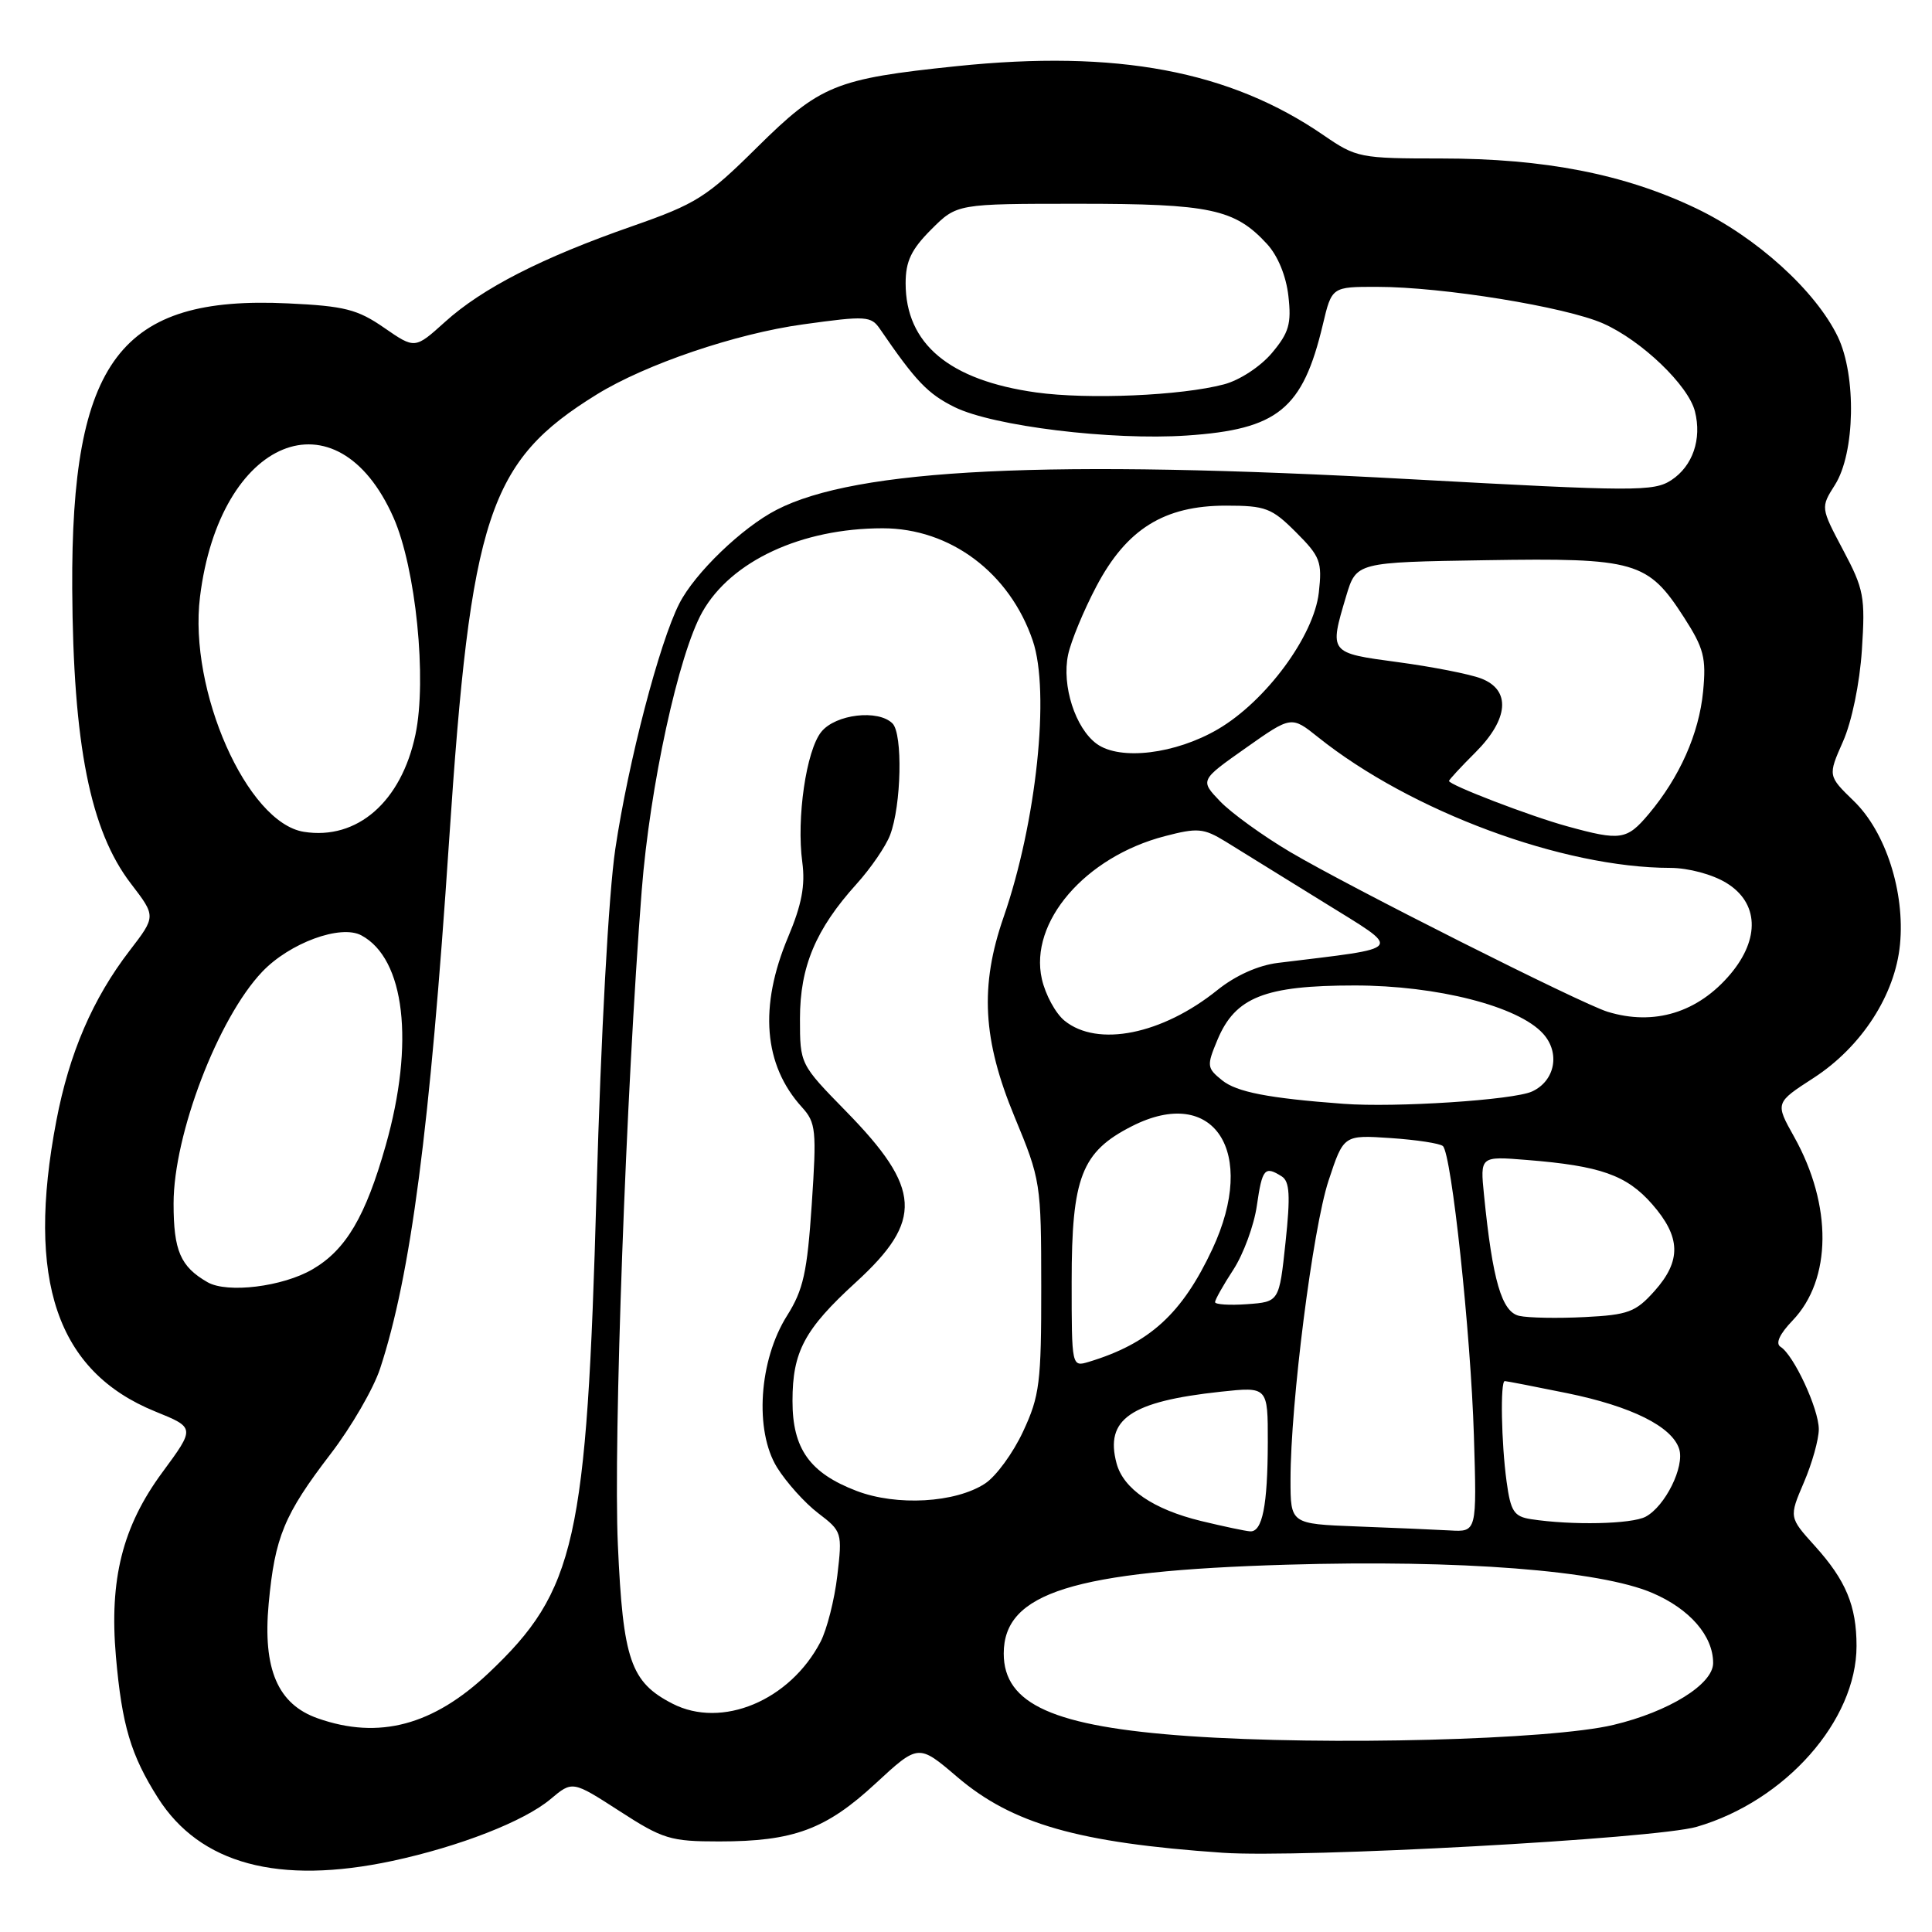 <?xml version="1.0" encoding="UTF-8" standalone="no"?>
<!DOCTYPE svg PUBLIC "-//W3C//DTD SVG 1.1//EN" "http://www.w3.org/Graphics/SVG/1.1/DTD/svg11.dtd" >
<svg xmlns="http://www.w3.org/2000/svg" xmlns:xlink="http://www.w3.org/1999/xlink" version="1.1" viewBox="0 0 256 256">
 <g >
 <path fill="currentColor"
d=" M 52.00 246.58 C 60.90 244.67 69.45 241.33 72.94 238.40 C 75.85 235.95 75.85 235.95 82.08 239.97 C 87.84 243.70 88.84 244.00 95.29 244.00 C 105.15 244.00 109.44 242.41 116.02 236.32 C 121.70 231.07 121.70 231.07 126.83 235.45 C 134.13 241.68 142.86 244.18 162.01 245.50 C 172.42 246.22 219.38 243.65 224.83 242.06 C 236.58 238.64 246.00 227.98 246.00 218.10 C 246.00 212.78 244.59 209.40 240.48 204.85 C 237.05 201.05 237.05 201.05 239.02 196.44 C 240.11 193.91 241.00 190.73 241.00 189.38 C 241.00 186.69 237.68 179.54 235.93 178.46 C 235.23 178.02 235.80 176.77 237.53 174.97 C 242.73 169.54 242.81 159.71 237.73 150.63 C 235.21 146.13 235.21 146.13 240.33 142.82 C 246.67 138.70 251.12 131.83 251.76 125.14 C 252.43 118.20 249.86 110.22 245.64 106.14 C 242.20 102.80 242.20 102.80 244.20 98.27 C 245.37 95.64 246.42 90.56 246.71 86.12 C 247.17 79.08 246.98 78.07 244.22 72.88 C 241.24 67.25 241.24 67.25 243.14 64.25 C 245.81 60.04 246.00 49.79 243.52 44.62 C 240.58 38.53 232.76 31.44 224.73 27.60 C 215.25 23.07 204.67 21.00 190.97 21.00 C 180.21 21.00 179.72 20.90 175.40 17.93 C 162.96 9.37 148.00 6.56 126.73 8.77 C 110.68 10.44 108.67 11.26 100.27 19.57 C 93.65 26.13 92.25 27.01 83.81 29.96 C 71.82 34.14 63.90 38.19 58.96 42.66 C 54.98 46.25 54.98 46.25 50.90 43.43 C 47.37 40.99 45.66 40.55 38.16 40.20 C 15.93 39.14 9.41 47.76 9.57 78.00 C 9.69 98.67 11.95 110.06 17.35 117.09 C 20.67 121.42 20.67 121.42 17.18 125.96 C 12.29 132.32 9.18 139.54 7.47 148.49 C 3.42 169.66 7.53 181.73 20.57 187.03 C 25.87 189.18 25.87 189.18 21.50 195.11 C 16.23 202.27 14.47 209.27 15.36 219.50 C 16.16 228.62 17.33 232.55 20.93 238.23 C 26.50 247.00 36.91 249.80 52.00 246.58 Z  M 157.50 230.04 C 139.63 228.79 133.00 225.83 133.00 219.10 C 133.00 211.05 142.17 208.17 170.50 207.33 C 193.50 206.65 211.99 208.08 218.96 211.08 C 223.92 213.21 227.00 216.77 227.00 220.36 C 227.00 223.17 221.14 226.81 213.78 228.56 C 205.44 230.55 175.92 231.32 157.50 230.04 Z  M 42.11 227.69 C 36.80 225.83 34.80 221.16 35.60 212.50 C 36.42 203.66 37.65 200.69 43.81 192.65 C 46.55 189.08 49.50 183.99 50.37 181.33 C 54.43 168.97 56.96 149.61 59.50 111.50 C 62.38 68.24 64.73 61.13 79.07 52.27 C 85.54 48.27 97.48 44.21 106.42 42.98 C 114.79 41.82 115.42 41.86 116.62 43.62 C 121.35 50.53 122.94 52.19 126.50 53.95 C 131.62 56.47 147.27 58.38 157.25 57.71 C 169.33 56.90 172.62 54.22 175.28 43.02 C 176.47 38.00 176.47 38.00 182.49 38.01 C 191.13 38.01 207.44 40.66 212.42 42.86 C 217.51 45.11 223.73 51.07 224.59 54.52 C 225.52 58.20 224.29 61.76 221.46 63.62 C 219.13 65.14 216.66 65.13 186.96 63.50 C 138.92 60.85 113.48 62.08 102.89 67.56 C 98.31 69.92 92.07 75.94 90.02 79.96 C 87.37 85.15 83.26 100.91 81.53 112.50 C 80.65 118.41 79.63 137.03 79.04 158.00 C 77.75 204.25 76.28 210.77 64.76 221.67 C 57.40 228.63 50.20 230.54 42.11 227.69 Z  M 89.10 225.74 C 83.56 222.89 82.55 219.96 81.87 204.68 C 81.26 191.04 82.96 144.50 85.03 118.00 C 86.11 104.16 89.91 86.71 93.06 81.10 C 96.87 74.34 106.20 70.00 116.96 70.00 C 125.92 70.00 133.79 75.90 136.85 84.90 C 139.16 91.71 137.33 108.98 132.99 121.50 C 129.81 130.65 130.20 137.77 134.44 148.00 C 137.90 156.34 137.96 156.77 137.97 170.50 C 137.98 183.20 137.76 184.98 135.57 189.67 C 134.25 192.52 131.98 195.63 130.52 196.58 C 126.61 199.14 118.82 199.59 113.49 197.55 C 107.29 195.18 105.00 191.96 105.01 185.62 C 105.01 179.10 106.60 176.13 113.43 169.89 C 122.36 161.72 122.12 157.49 112.11 147.26 C 106.00 141.01 106.00 141.01 106.00 134.97 C 106.00 128.09 108.09 123.12 113.50 117.13 C 115.38 115.05 117.38 112.13 117.94 110.65 C 119.44 106.72 119.64 97.24 118.26 95.86 C 116.37 93.97 110.72 94.63 108.83 96.97 C 106.83 99.43 105.52 108.42 106.31 114.26 C 106.72 117.31 106.23 119.89 104.43 124.16 C 100.55 133.39 101.18 141.12 106.26 146.71 C 108.12 148.76 108.22 149.74 107.56 159.60 C 106.96 168.59 106.44 170.92 104.29 174.33 C 100.56 180.24 99.95 189.56 102.96 194.44 C 104.19 196.42 106.64 199.15 108.41 200.50 C 111.57 202.91 111.62 203.07 110.95 208.77 C 110.58 211.97 109.57 215.91 108.73 217.54 C 104.67 225.34 95.65 229.11 89.10 225.74 Z  M 159.15 201.54 C 152.82 200.00 148.86 197.30 147.95 193.90 C 146.38 188.04 149.79 185.70 161.75 184.41 C 168.00 183.74 168.00 183.74 167.99 191.12 C 167.97 199.52 167.27 203.04 165.63 202.91 C 165.01 202.87 162.09 202.25 159.15 201.54 Z  M 179.75 202.26 C 171.00 201.92 171.00 201.92 171.00 196.06 C 171.00 185.96 173.95 162.77 176.04 156.44 C 178.04 150.38 178.04 150.38 184.27 150.80 C 187.70 151.03 190.81 151.51 191.19 151.86 C 192.34 152.92 194.88 176.63 195.30 190.25 C 195.69 203.00 195.69 203.00 192.10 202.79 C 190.12 202.68 184.56 202.44 179.75 202.26 Z  M 202.88 201.30 C 200.61 200.95 200.17 200.28 199.63 196.31 C 198.93 191.20 198.78 183.00 199.39 183.00 C 199.61 183.00 203.32 183.72 207.64 184.60 C 216.19 186.35 221.55 189.02 222.50 192.00 C 223.24 194.35 220.65 199.58 218.06 200.97 C 216.20 201.96 208.30 202.13 202.88 201.30 Z  M 142.00 169.82 C 142.00 155.98 143.31 152.61 150.00 149.22 C 160.85 143.71 166.67 152.61 160.65 165.50 C 156.64 174.08 152.32 178.02 144.25 180.46 C 142.01 181.13 142.00 181.09 142.00 169.82 Z  M 201.31 174.36 C 198.99 173.85 197.77 169.68 196.64 158.35 C 196.12 153.20 196.12 153.20 202.31 153.70 C 212.06 154.48 215.53 155.70 218.91 159.55 C 222.73 163.91 222.82 167.05 219.22 171.08 C 216.73 173.86 215.75 174.23 209.97 174.52 C 206.41 174.70 202.51 174.63 201.31 174.36 Z  M 161.00 172.54 C 161.00 172.22 162.09 170.28 163.43 168.23 C 164.76 166.18 166.17 162.36 166.54 159.75 C 167.25 154.84 167.58 154.45 169.84 155.88 C 170.89 156.55 171.00 158.41 170.34 164.61 C 169.50 172.50 169.50 172.50 165.25 172.81 C 162.91 172.98 161.00 172.85 161.00 172.54 Z  M 27.50 169.90 C 23.91 167.84 23.00 165.73 23.00 159.47 C 23.00 150.33 28.90 134.91 34.74 128.77 C 38.37 124.95 45.13 122.46 47.88 123.94 C 53.66 127.03 54.96 138.19 51.11 151.77 C 48.44 161.20 45.84 165.61 41.41 168.19 C 37.46 170.50 30.11 171.40 27.50 169.90 Z  M 178.00 146.26 C 168.05 145.52 163.85 144.70 161.93 143.14 C 159.91 141.51 159.88 141.23 161.32 137.78 C 163.68 132.13 167.59 130.58 179.50 130.58 C 190.41 130.58 201.18 133.33 204.46 136.96 C 206.77 139.50 206.06 143.23 203.00 144.63 C 200.54 145.76 184.88 146.78 178.00 146.26 Z  M 141.06 135.25 C 139.87 134.29 138.52 131.80 138.05 129.72 C 136.35 122.19 143.78 113.55 154.33 110.80 C 158.70 109.66 159.48 109.73 162.41 111.52 C 164.19 112.61 169.99 116.20 175.31 119.50 C 185.98 126.13 186.46 125.48 169.32 127.59 C 166.72 127.91 163.71 129.26 161.32 131.18 C 153.99 137.08 145.44 138.80 141.06 135.25 Z  M 213.00 134.06 C 209.45 132.96 178.77 117.52 170.93 112.88 C 167.32 110.74 163.16 107.73 161.68 106.19 C 159.00 103.39 159.00 103.39 165.06 99.12 C 171.11 94.85 171.11 94.85 174.65 97.68 C 186.95 107.52 207.09 114.99 221.34 115.00 C 223.72 115.01 226.89 115.85 228.75 116.99 C 233.03 119.60 233.24 124.37 229.30 129.06 C 224.99 134.18 219.17 135.96 213.00 134.06 Z  M 40.26 110.22 C 32.73 109.02 24.97 91.48 26.50 79.10 C 29.09 58.01 44.64 51.63 52.14 68.58 C 55.10 75.27 56.59 90.01 55.05 97.33 C 53.18 106.24 47.32 111.35 40.26 110.22 Z  M 207.67 109.49 C 202.80 108.16 192.00 104.01 192.00 103.48 C 192.00 103.33 193.57 101.62 195.50 99.70 C 199.93 95.27 200.23 91.42 196.25 89.90 C 194.74 89.32 189.79 88.35 185.25 87.74 C 176.08 86.51 176.12 86.56 178.37 79.00 C 179.72 74.50 179.72 74.50 196.86 74.23 C 216.75 73.91 218.35 74.37 223.14 81.81 C 225.77 85.90 226.10 87.16 225.67 91.62 C 225.13 97.22 222.56 102.99 218.46 107.87 C 215.56 111.31 214.74 111.44 207.67 109.49 Z  M 145.33 98.57 C 142.49 96.51 140.66 90.84 141.53 86.75 C 141.91 84.96 143.59 80.89 145.28 77.69 C 149.28 70.10 154.26 67.00 162.44 67.00 C 167.70 67.00 168.51 67.31 171.73 70.53 C 174.95 73.75 175.21 74.44 174.75 78.52 C 174.10 84.28 167.74 92.90 161.39 96.62 C 155.75 99.92 148.43 100.81 145.33 98.57 Z  M 137.29 52.00 C 125.78 50.39 120.00 45.56 120.00 37.53 C 120.00 34.62 120.75 33.05 123.40 30.40 C 126.80 27.00 126.80 27.00 142.93 27.00 C 160.36 27.00 163.61 27.69 167.87 32.31 C 169.32 33.88 170.42 36.56 170.72 39.23 C 171.14 42.91 170.79 44.09 168.53 46.78 C 167.02 48.57 164.25 50.39 162.18 50.93 C 156.52 52.43 144.18 52.96 137.29 52.00 Z "/>
</g>
</svg>